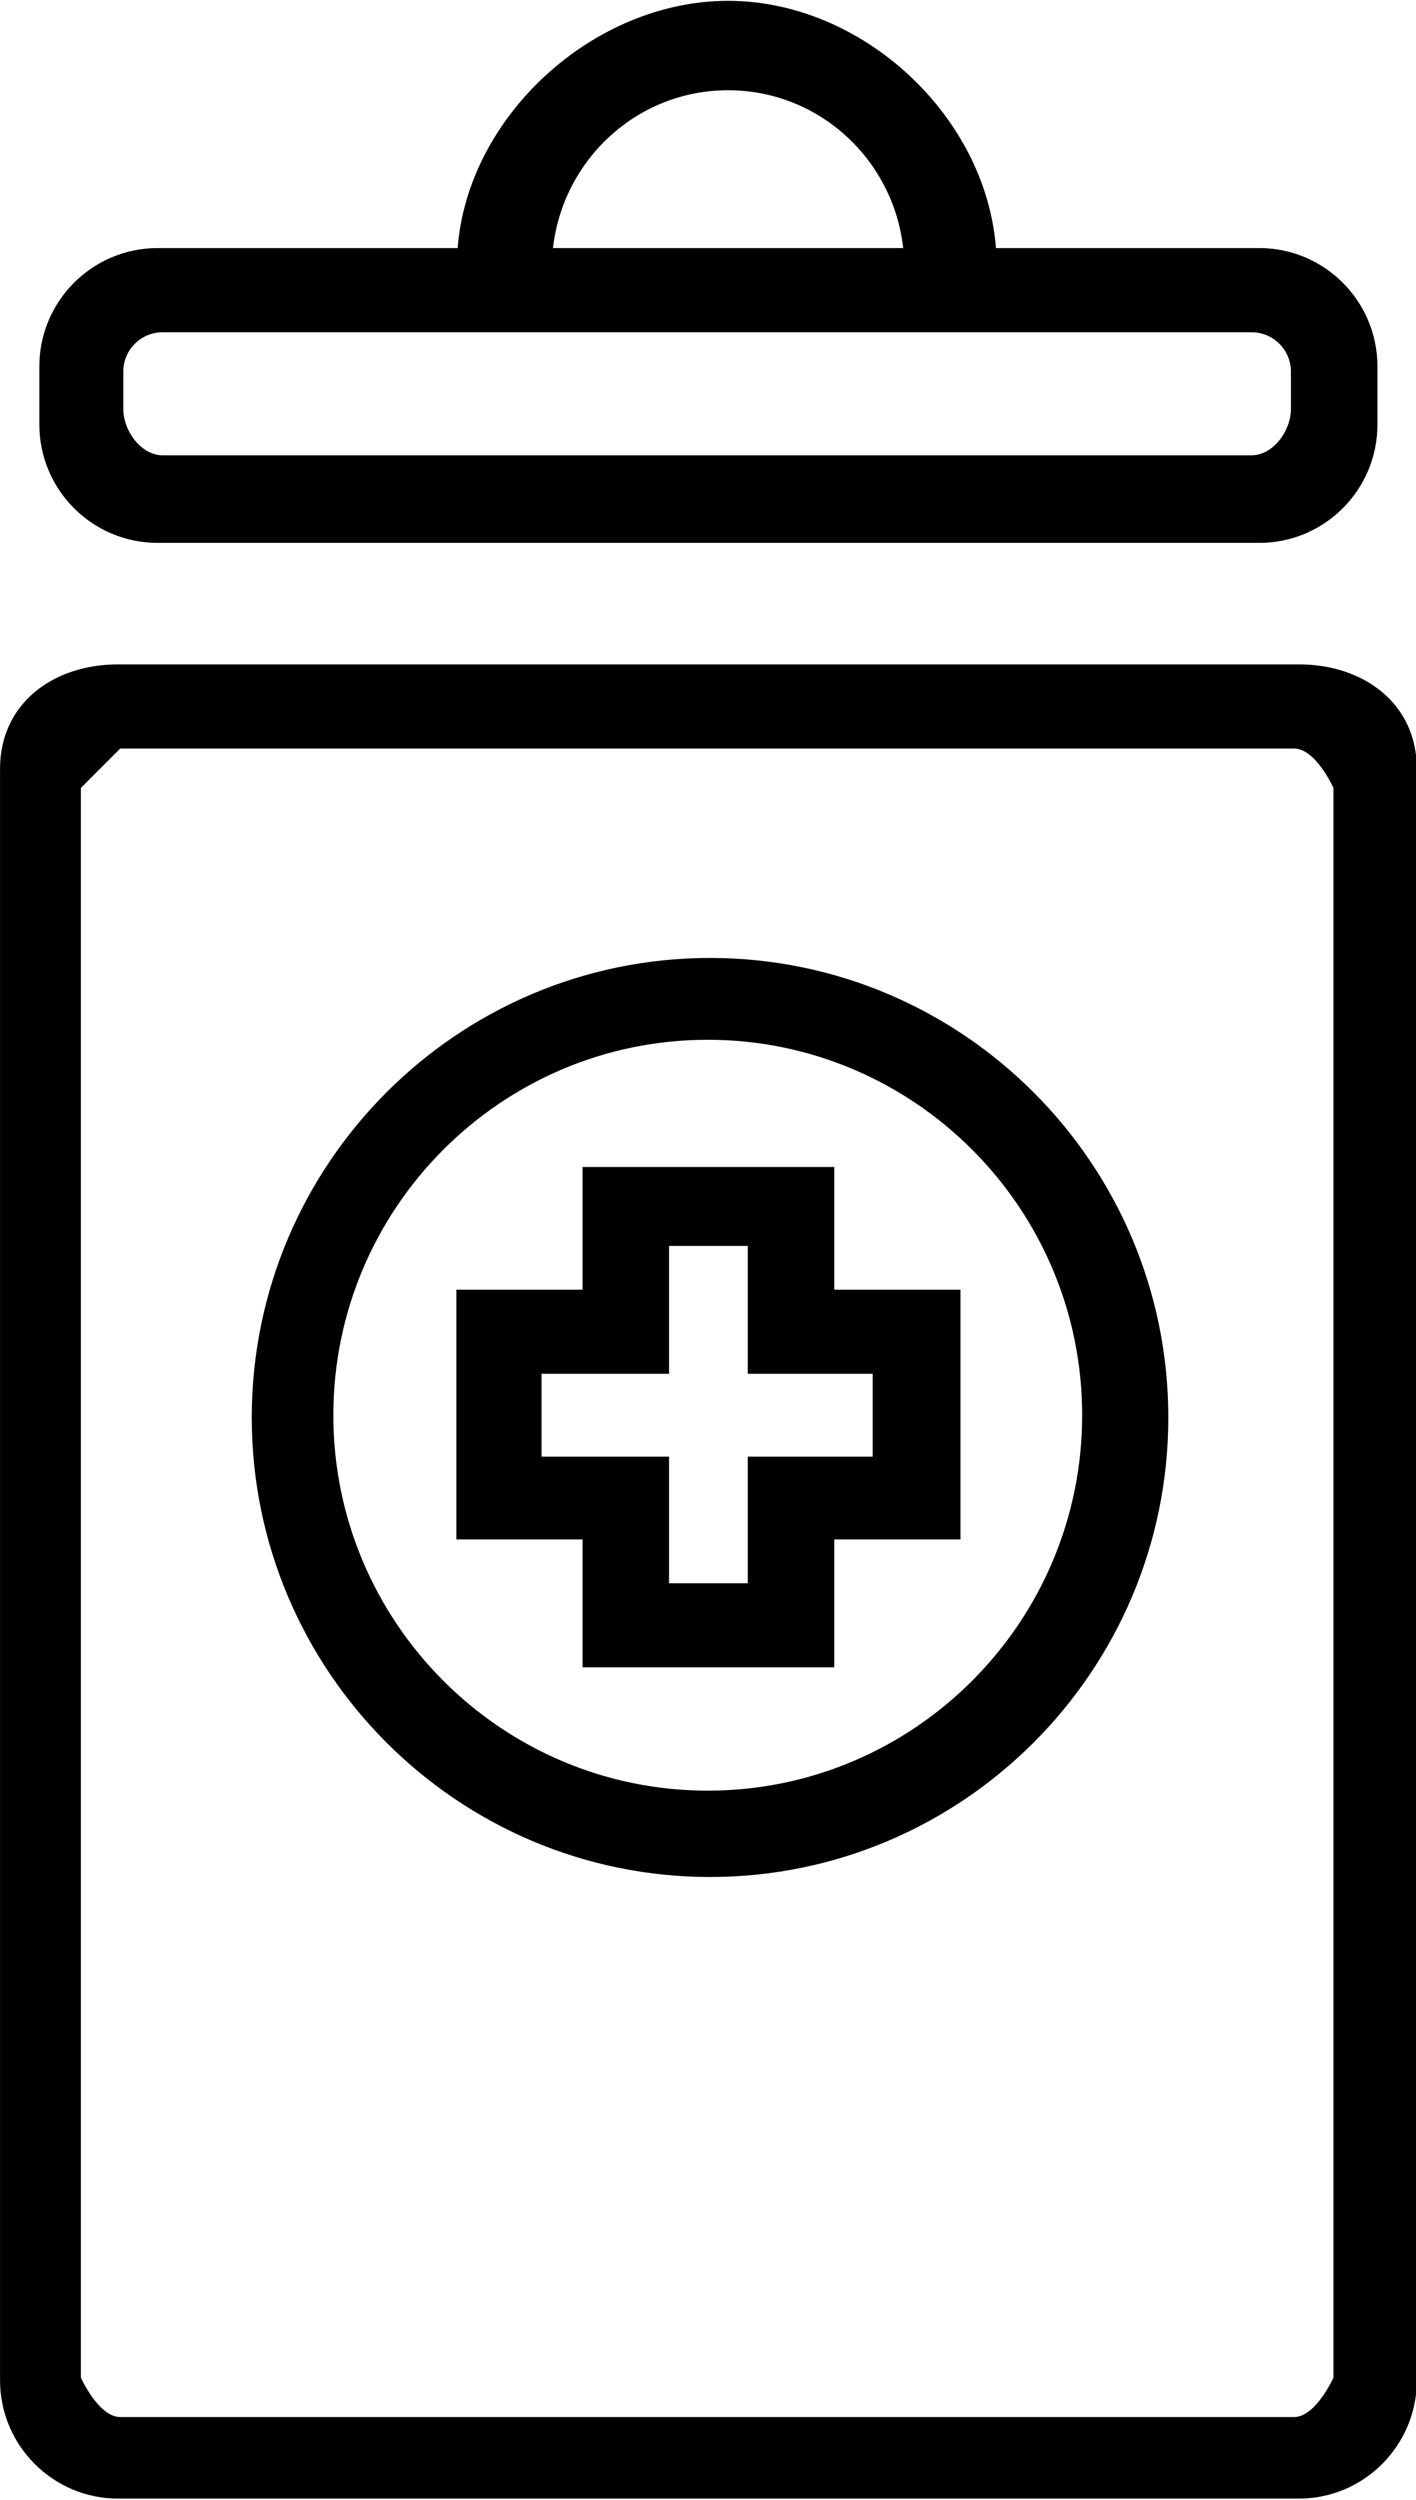<?xml version="1.0" encoding="utf-8"?>
<!-- Generator: Adobe Illustrator 15.1.0, SVG Export Plug-In  -->
<!DOCTYPE svg PUBLIC "-//W3C//DTD SVG 1.1//EN" "http://www.w3.org/Graphics/SVG/1.1/DTD/svg11.dtd">
<svg version="1.1"
	 xmlns="http://www.w3.org/2000/svg" xmlns:xlink="http://www.w3.org/1999/xlink" xmlns:a="http://ns.adobe.com/AdobeSVGViewerExtensions/3.0/"
	 x="0px" y="0px" width="34px" height="60px" viewBox="0 0 34 60" enable-background="new 0 0 34 60" xml:space="preserve">
<defs>
</defs>
<g>
	<g>
		<path d="M31.186,15.946H2.836c-1.563,0-2.835,0.94-2.835,2.507v38.676c0,1.566,1.271,2.841,2.835,2.841h28.35
			c1.563,0,2.834-1.274,2.834-2.841V18.453C34.02,16.887,32.748,15.946,31.186,15.946z M32.018,48.574v8.492
			c0,0-0.424,0.946-0.945,0.946H2.886c-0.521,0-0.944-0.946-0.944-0.946V18.912l0.944-0.946h28.187c0.521,0,0.945,0.946,0.945,0.946
			V48.574z M3.783,13.03h26.455c1.564,0,2.836-1.272,2.836-2.839V8.793c0-1.565-1.271-2.839-2.836-2.839h-6.324
			c-0.243-3.174-3.203-5.934-6.432-5.934c-3.227,0-6.25,2.76-6.493,5.934H3.783c-1.564,0-2.838,1.273-2.838,2.838v1.399
			C0.945,11.758,2.219,13.03,3.783,13.03z M17.482,2.166c2.184,0,3.967,1.662,4.205,3.788h-8.409
			C13.518,3.828,15.3,2.166,17.482,2.166z M2.961,8.918c0-0.521,0.424-0.944,0.946-0.944h26.144c0.521,0,0.946,0.424,0.946,0.944
			v0.898c0,0.521-0.425,1.112-0.946,1.112H3.908c-0.523,0-0.947-0.591-0.947-1.112V8.918z M17.049,22.992
			c-6.067,0-11.004,4.948-11.004,11.029s4.937,11.029,11.004,11.029c6.068,0,11.004-4.948,11.004-11.029
			S23.117,22.992,17.049,22.992z M16.994,42.978c-4.957,0-8.99-4.042-8.99-9.011s4.033-9.011,8.99-9.011s8.99,4.042,8.99,9.011
			S21.951,42.978,16.994,42.978z M20.033,28.01h-6.045v2.944h-3.03v5.994h3.03v3.07h6.045v-3.07h3.029v-5.994h-3.029V28.01z
			 M20.954,32.973v1.988h-2.999V38h-1.89v-3.039h-3.062v-1.988h3.062v-3.069h1.89v3.069H20.954z"/>
	</g>
</g>
<rect id="_x3C_Фрагмент_x3E__1_" fill="none" width="34" height="60"/>
</svg>
